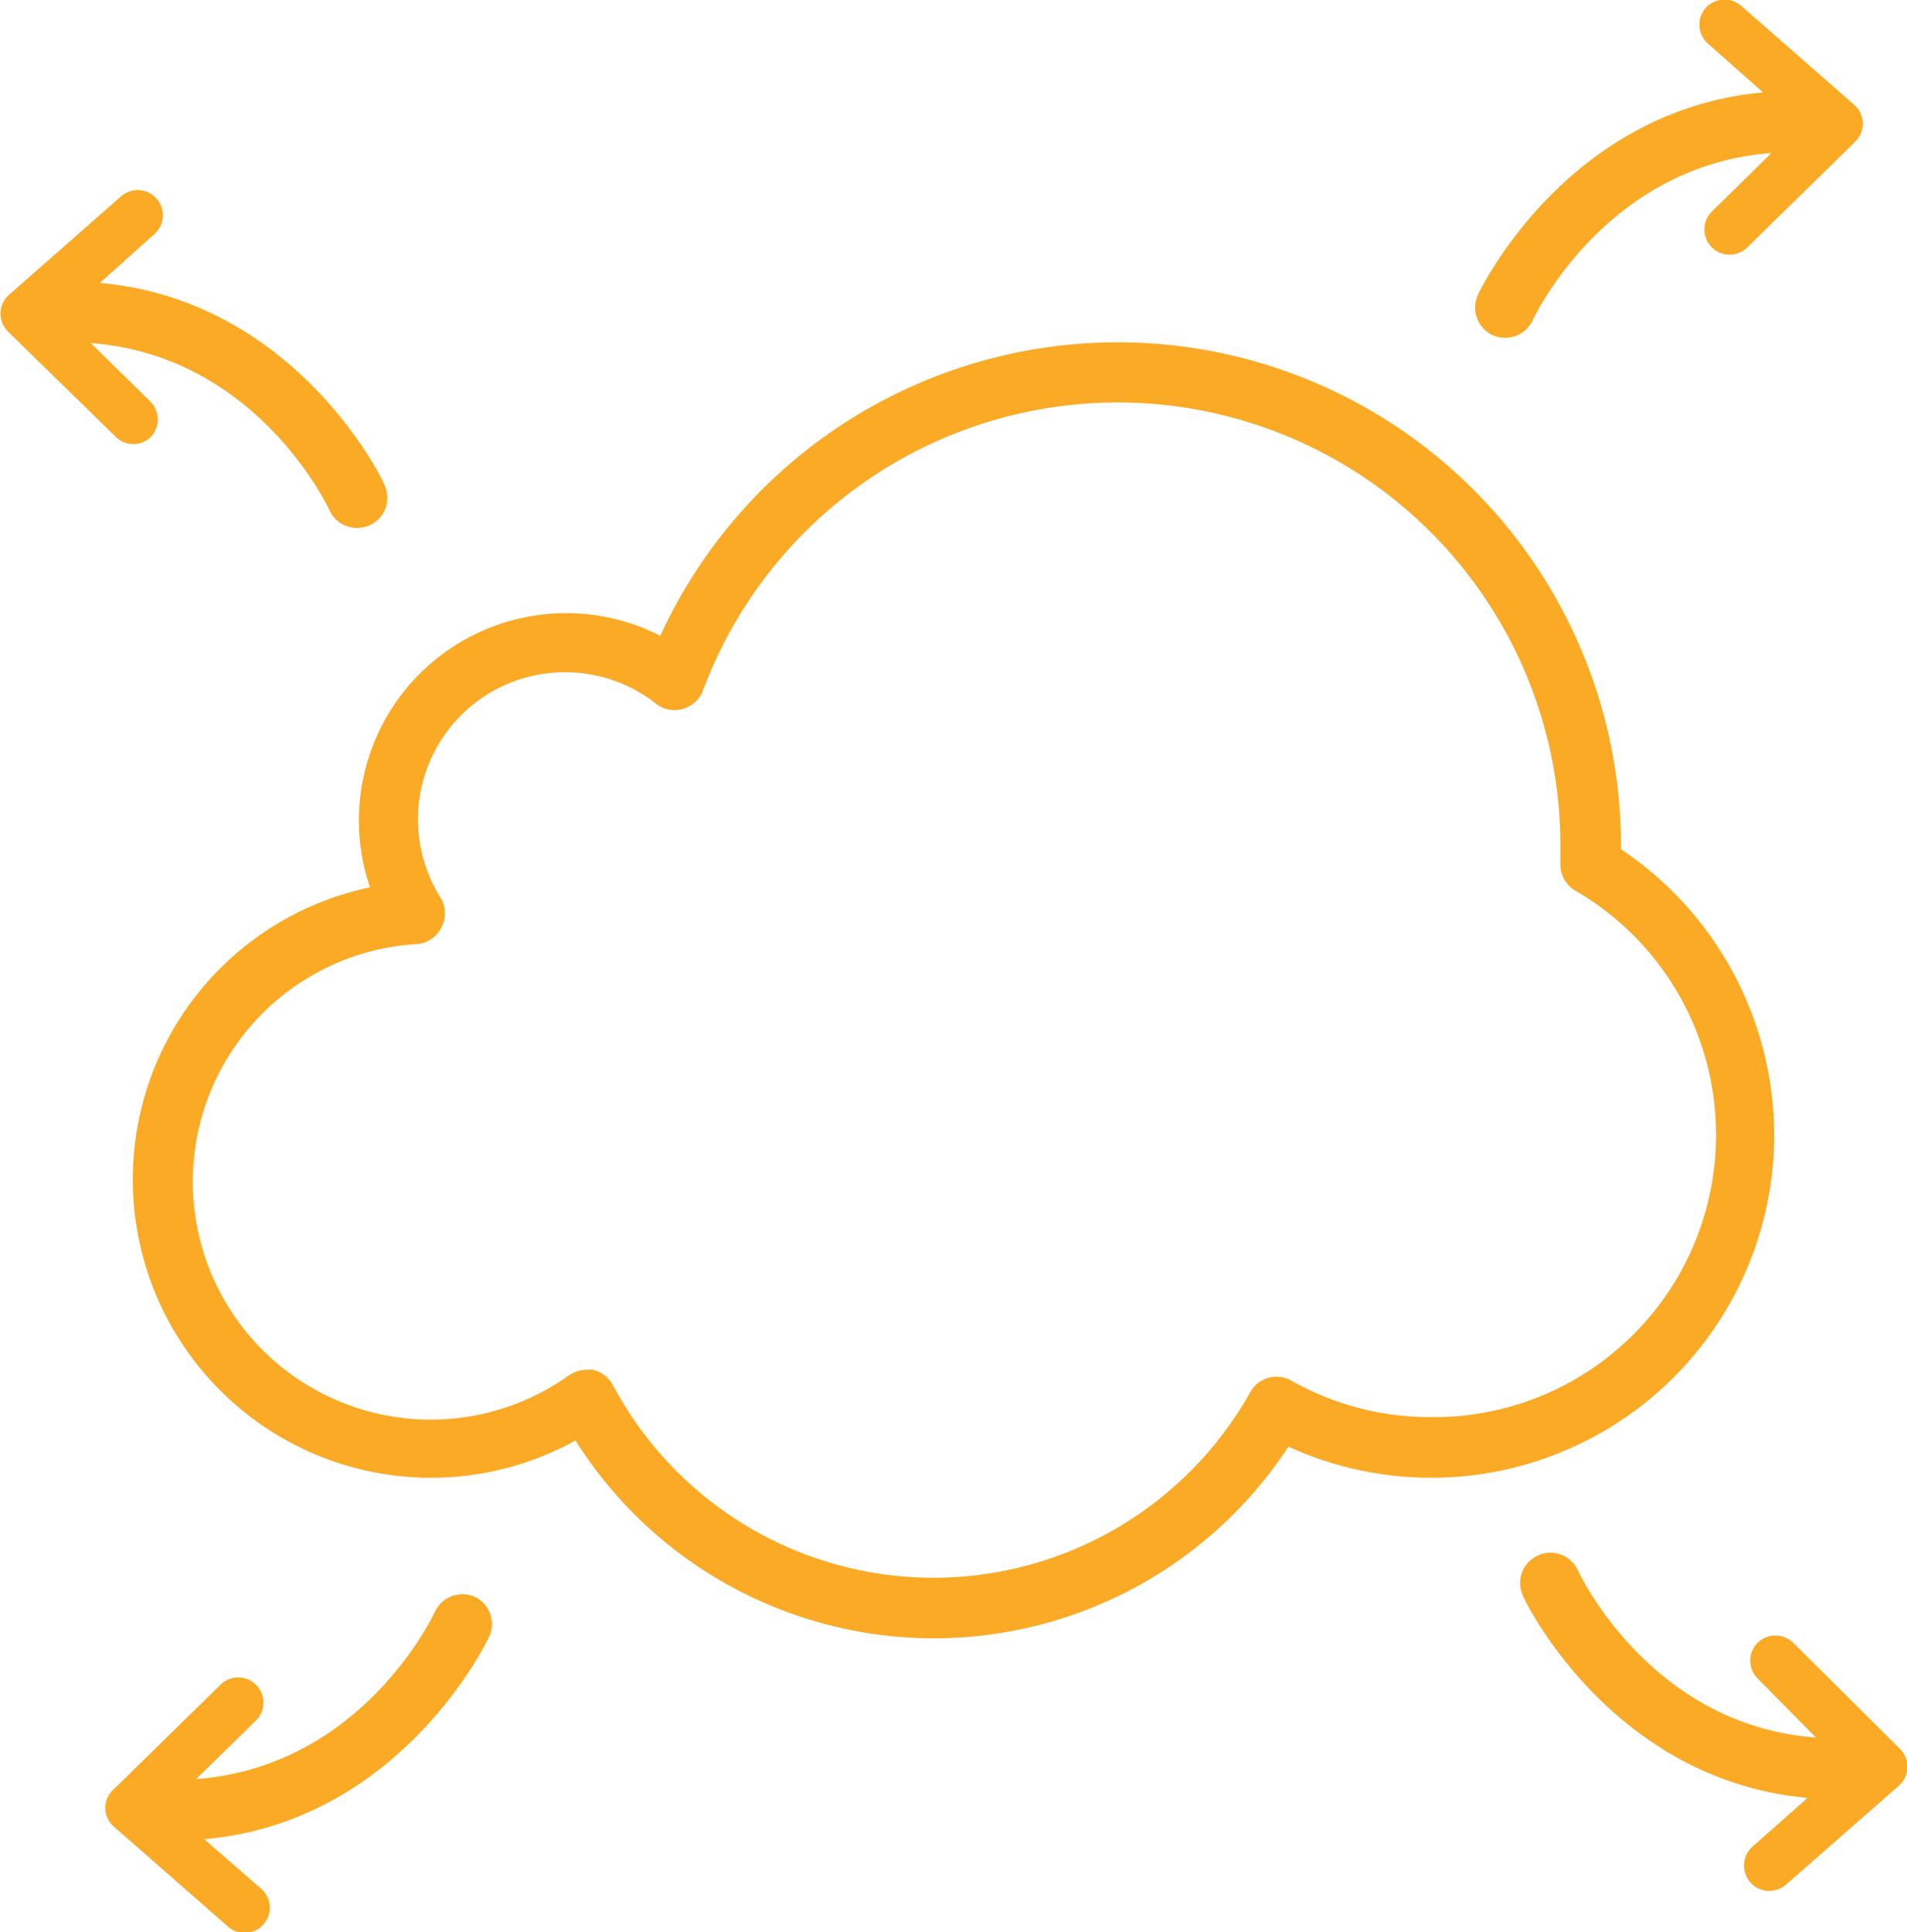<svg xmlns="http://www.w3.org/2000/svg" viewBox="0 0 84.01 85.09"><defs><style>.cls-1{fill:#fbaa26;}</style></defs><title>innovative training</title><g id="Layer_2" data-name="Layer 2"><g id="Layer_1-2" data-name="Layer 1"><path class="cls-1" d="M65.75,14.76a1.38,1.38,0,0,0,.56.12,1.35,1.35,0,0,0,1.21-.77c.14-.31,3.3-6.83,10.52-7.37L75.41,9.32a1.11,1.11,0,0,0,0,1.57h0a1.11,1.11,0,0,0,1.57,0l4.73-4.63a1.11,1.11,0,0,0,0-1.62l-5-4.38a1.12,1.12,0,0,0-1.57.09,1.12,1.12,0,0,0,.1,1.57l2.43,2.15C68.94,4.86,65.14,12.9,65.1,13A1.35,1.35,0,0,0,65.75,14.76Z"/><path class="cls-1" d="M83.68,77,79,72.35a1.12,1.12,0,0,0-1.57,0h0a1.11,1.11,0,0,0,0,1.57L80,76.52C72.8,76,69.65,69.46,69.51,69.15a1.35,1.35,0,0,0-1.21-.77,1.24,1.24,0,0,0-.56.13,1.32,1.32,0,0,0-.65,1.76c0,.09,3.84,8.13,12.54,8.91l-2.42,2.14A1.11,1.11,0,0,0,78.68,83l5-4.38A1.12,1.12,0,0,0,83.68,77Z"/><path class="cls-1" d="M20.93,70.33a1.38,1.38,0,0,0-.56-.12,1.35,1.35,0,0,0-1.21.77c-.14.31-3.29,6.83-10.52,7.37l2.64-2.58a1.11,1.11,0,0,0,0-1.57h0a1.11,1.11,0,0,0-1.57,0L5,78.81a1.09,1.09,0,0,0,0,1.62l5,4.38a1.11,1.11,0,1,0,1.47-1.66L9,81c8.7-.77,12.5-8.81,12.54-8.9A1.33,1.33,0,0,0,20.93,70.33Z"/><path class="cls-1" d="M6.63,19.26h0a1.12,1.12,0,0,0,0-1.57L4,15.11c7.23.54,10.38,7.07,10.52,7.37a1.33,1.33,0,0,0,1.21.77,1.38,1.38,0,0,0,.56-.12,1.33,1.33,0,0,0,.65-1.77c0-.09-3.84-8.13-12.54-8.9L6.8,10.31a1.1,1.1,0,0,0,.1-1.56,1.11,1.11,0,0,0-1.57-.1L.38,13a1.11,1.11,0,0,0,0,1.63l4.73,4.62A1.11,1.11,0,0,0,6.63,19.26Z"/><path class="cls-1" d="M78.16,50A15.17,15.17,0,0,0,71.41,37.4v-.16A22.17,22.17,0,0,0,29.09,28,9.13,9.13,0,0,0,16.3,39.08a13.14,13.14,0,1,0,9.05,24.36,18.67,18.67,0,0,0,31.41.27A15.11,15.11,0,0,0,78.16,50ZM63,62.41a12.41,12.41,0,0,1-6.12-1.61,1.32,1.32,0,0,0-1-.12,1.3,1.3,0,0,0-.8.63A16,16,0,0,1,27,61a1.34,1.34,0,0,0-.87-.67,1.1,1.1,0,0,0-.31,0,1.36,1.36,0,0,0-.77.25,10.48,10.48,0,1,1-6.71-19,1.32,1.32,0,0,0,1.09-.7,1.33,1.33,0,0,0,0-1.31A6.48,6.48,0,0,1,28.91,31a1.32,1.32,0,0,0,1.18.22,1.34,1.34,0,0,0,.88-.81,19.5,19.5,0,0,1,37.77,6.79c0,.27,0,.55,0,.82a1.33,1.33,0,0,0,.65,1.2A12.43,12.43,0,0,1,63,62.41Z"/></g></g></svg>